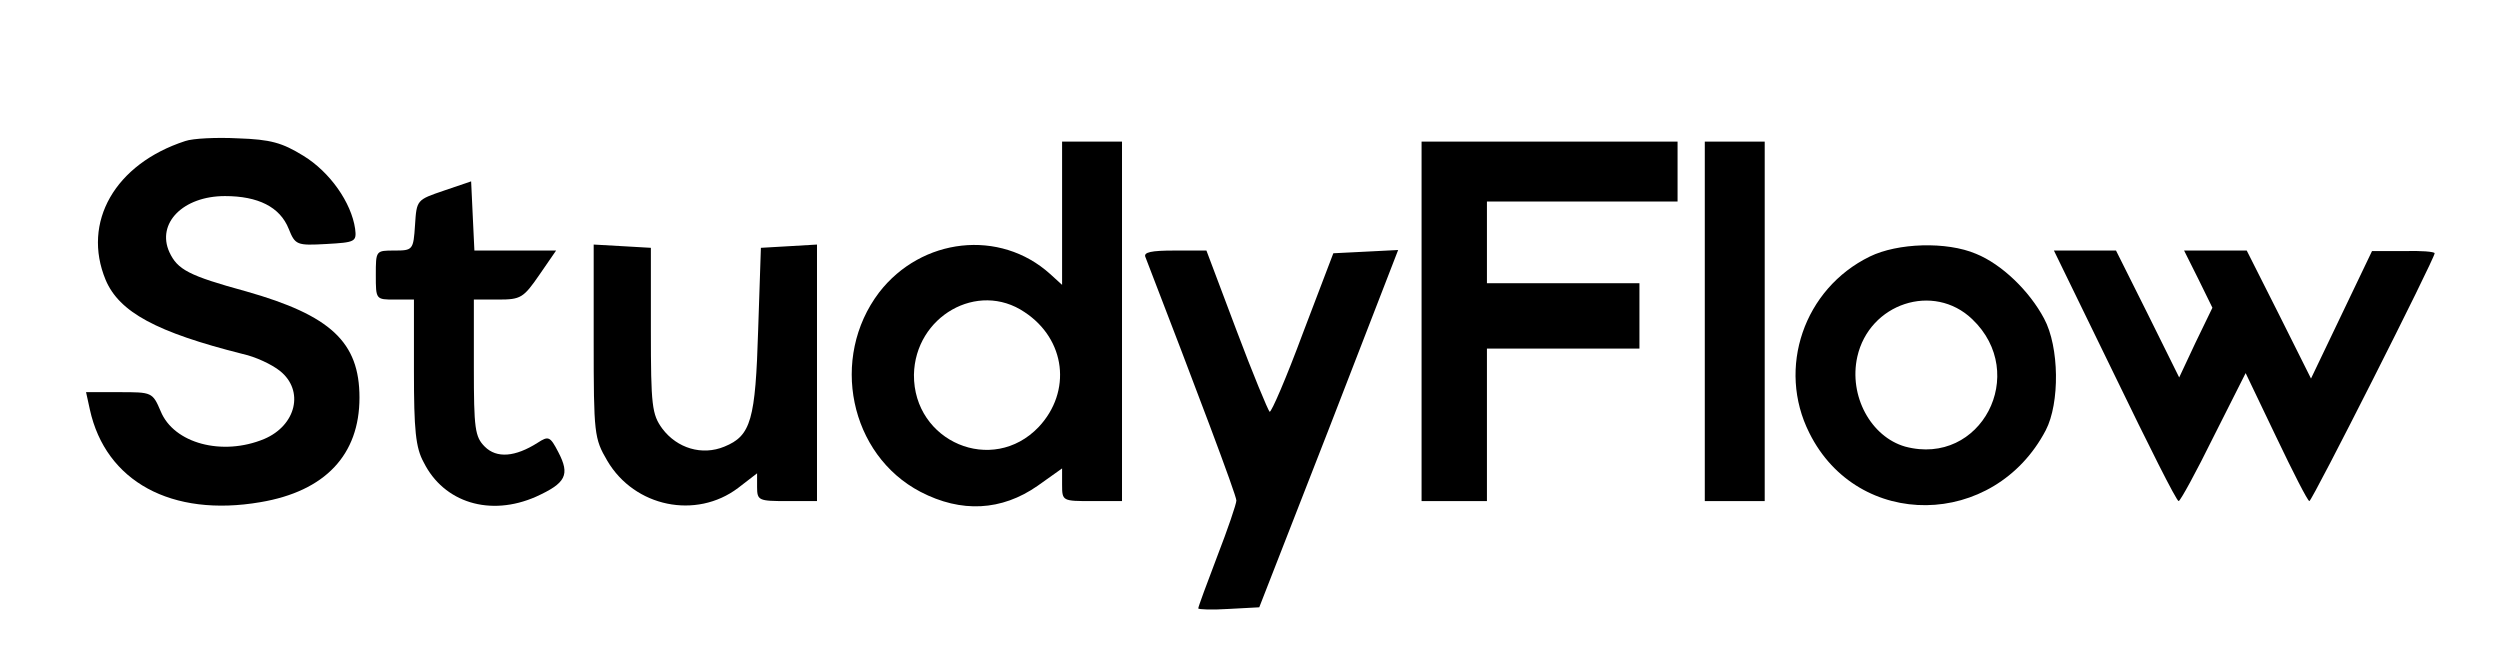 <?xml version="1.0" standalone="no"?>
<!DOCTYPE svg PUBLIC "-//W3C//DTD SVG 20010904//EN"
 "http://www.w3.org/TR/2001/REC-SVG-20010904/DTD/svg10.dtd">
<svg version="1.0" xmlns="http://www.w3.org/2000/svg"
 width="459pt" height="123pt" viewBox="0 0 459 123"
 preserveAspectRatio="xMidYMid meet">

<g transform="translate(0,123) scale(0.1,-0.1)"
fill="#000000" stroke="none">
<path d="M340 971 c-129 -42 -190 -149 -146 -255 25 -59 93 -96 252 -136 23
-5 53 -19 68 -31 45 -36 30 -100 -29 -125 -77 -32 -166 -8 -190 51 -15 35 -16
35 -76 35 l-61 0 7 -32 c29 -132 150 -198 313 -170 119 20 182 87 182 192 0
102 -53 151 -208 195 -106 29 -126 40 -141 72 -24 53 25 103 102 103 61 0 101
-20 117 -60 12 -30 15 -31 69 -28 53 3 56 4 53 28 -7 48 -46 104 -95 134 -39
24 -60 30 -120 32 -39 2 -83 0 -97 -5z"/>
<path d="M1950 838 l0 -131 -22 20 c-92 83 -236 67 -314 -34 -91 -120 -54
-298 76 -366 75 -39 149 -35 215 11 l45 32 0 -30 c0 -30 1 -30 55 -30 l55 0 0
330 0 330 -55 0 -55 0 0 -132z m-69 -181 c76 -50 87 -146 26 -211 -85 -89
-230 -27 -229 96 2 107 117 173 203 115z"/>
<path d="M2610 640 l0 -330 60 0 60 0 0 140 0 140 140 0 140 0 0 60 0 60 -140
0 -140 0 0 75 0 75 175 0 175 0 0 55 0 55 -235 0 -235 0 0 -330z"/>
<path d="M3130 640 l0 -330 55 0 55 0 0 330 0 330 -55 0 -55 0 0 -330z"/>
<path d="M815 880 c-50 -17 -50 -17 -53 -63 -3 -46 -4 -47 -38 -47 -34 0 -34
0 -34 -45 0 -45 0 -45 35 -45 l35 0 0 -132 c0 -107 3 -140 18 -167 37 -74 122
-100 206 -63 55 25 63 40 41 82 -15 29 -18 30 -38 17 -41 -26 -75 -29 -97 -7
-18 18 -20 33 -20 145 l0 125 45 0 c41 0 46 3 75 45 l31 45 -75 0 -75 0 -3 63
-3 64 -50 -17z"/>
<path d="M1090 604 c0 -171 1 -179 25 -220 50 -85 163 -108 240 -50 l35 27 0
-25 c0 -25 3 -26 55 -26 l55 0 0 236 0 235 -51 -3 -52 -3 -5 -150 c-5 -166
-13 -195 -62 -215 -41 -17 -87 -3 -114 33 -19 26 -21 42 -21 180 l0 152 -52 3
-53 3 0 -177z"/>
<path d="M3433 759 c-121 -59 -171 -205 -111 -324 89 -179 339 -176 434 5 26
50 25 153 -3 205 -27 51 -78 100 -125 119 -54 23 -144 20 -195 -5z m188 -115
c105 -100 16 -271 -123 -234 -63 18 -104 93 -88 165 22 98 140 137 211 69z"/>
<path d="M2103 758 c93 -241 167 -437 167 -447 0 -6 -16 -53 -35 -102 -19 -50
-35 -93 -35 -96 0 -2 25 -3 56 -1 l56 3 128 328 127 328 -59 -3 -60 -3 -56
-147 c-30 -81 -58 -146 -61 -144 -3 3 -31 70 -61 150 l-55 146 -59 0 c-42 0
-57 -3 -53 -12z"/>
<path d="M3883 540 c61 -126 113 -230 117 -230 3 0 32 53 64 118 l59 117 56
-117 c31 -65 58 -118 61 -118 5 0 230 445 230 455 0 3 -26 5 -57 4 l-58 0 -56
-117 -56 -117 -59 118 -59 117 -57 0 -58 0 26 -52 26 -53 -31 -64 -30 -64 -58
117 -58 116 -57 0 -57 0 112 -230z"/>
</g>
</svg>
